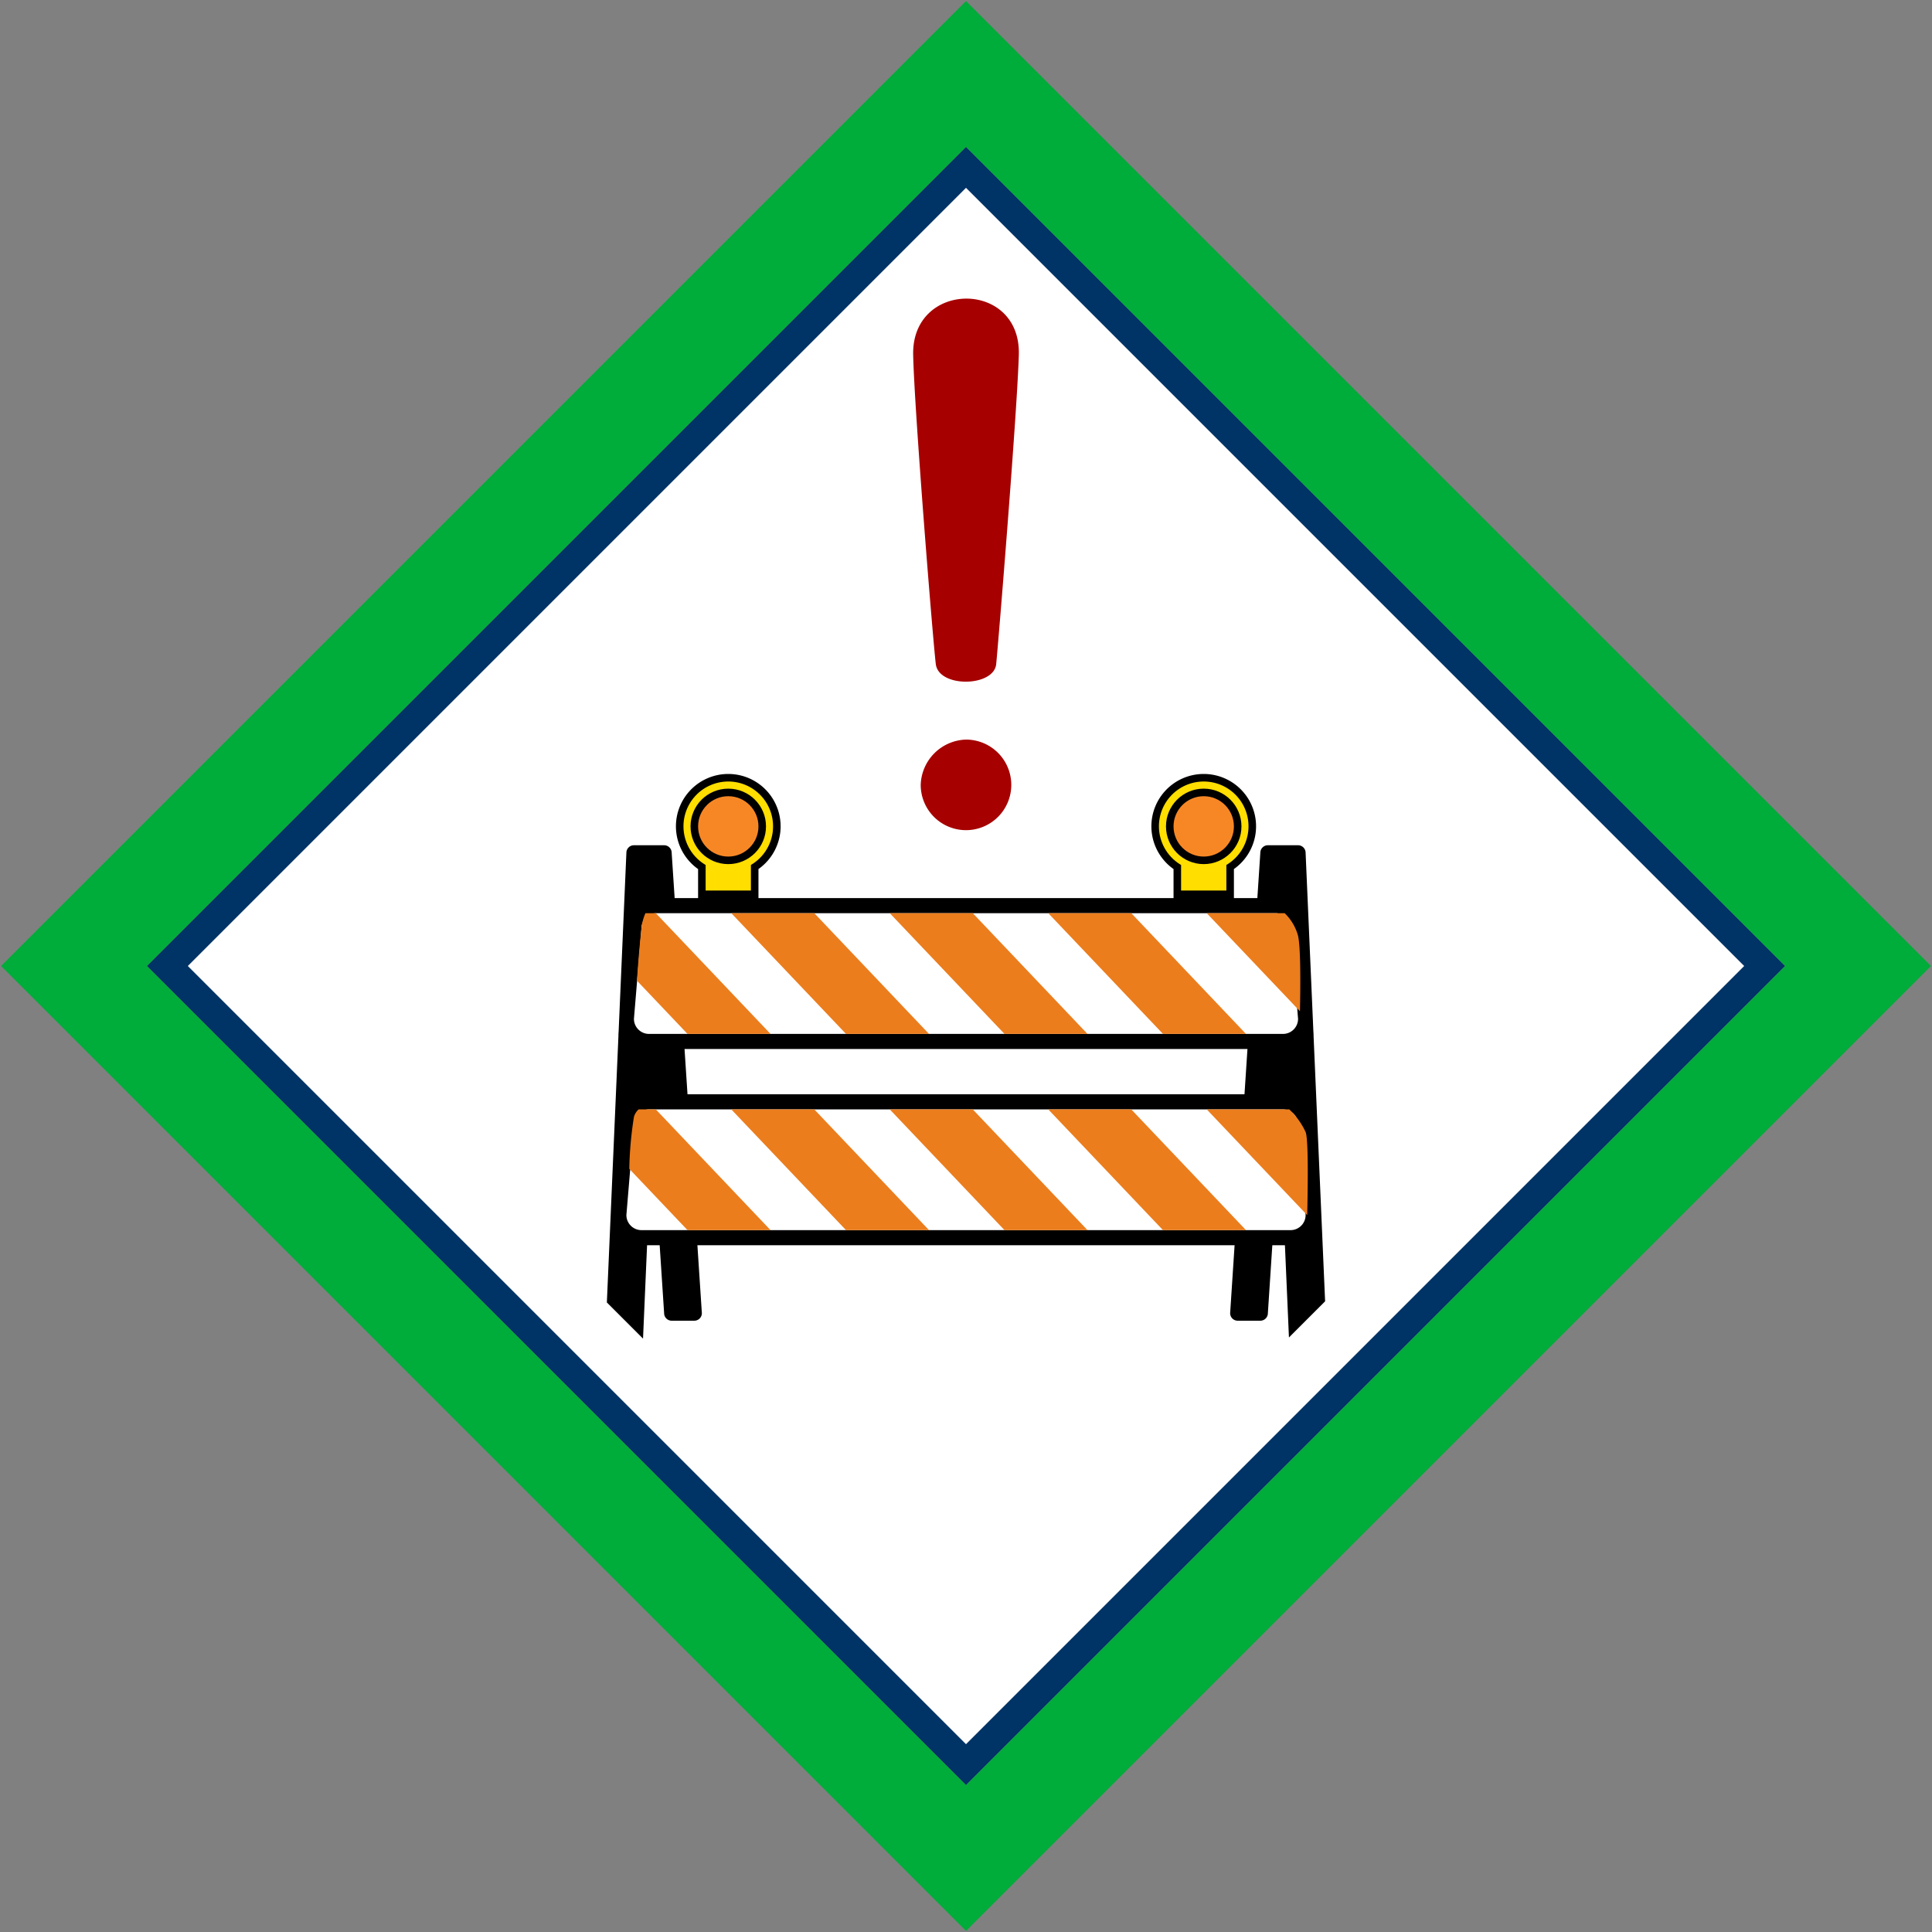 <svg id="Bands_Diamond" data-name="Bands Diamond" xmlns="http://www.w3.org/2000/svg" width="256" height="256" viewBox="0 0 256 256">
  <rect x="0" y="0" width="256" height="256" fill="#808080" stroke="none"/>
  <defs>
    <style>
      .cls-1 {
        fill: #fff;
      }

      .cls-1, .cls-2, .cls-3, .cls-4, .cls-5, .cls-7, .cls-8 {
        fill-rule: evenodd;
      }

      .cls-2 {
        fill: #036;
      }

      .cls-3 {
        fill: #00ac3a;
      }

      .cls-5 {
        fill: #ffde00;
      }

      .cls-5, .cls-6 {
        stroke: #000;
        stroke-width: 1px;
      }

      .cls-6 {
        fill: #f78725;
      }

      .cls-7 {
        fill: #eb7d1d;
      }

      .cls-8 {
        fill: #a60000;
      }
    </style>
  </defs>
  <path id="BG" class="cls-1" d="M128,23L233,128,128,234,23,128Z"/>
  <path id="OuterBand" class="cls-2" d="M128,19.46L236.54,128,128,236.54,19.46,128Zm0,5.427L231.113,128,128,231.113,24.887,128Z"/>
  <path id="ColorBand_GREEN" data-name="ColorBand GREEN" class="cls-3" d="M128,0.14L255.86,128,128,255.86,0.14,128Zm0,19.32L236.54,128,128,236.54,19.46,128Z"/>
  <g>
    <g>
      <path id="Rectangle_48_copy" data-name="Rectangle 48 copy" class="cls-4" d="M83,113a1,1,0,0,1,1-1h4a1,1,0,0,1,1,1l4,61a1,1,0,0,1-1,1H89a1,1,0,0,1-1-1l-1.595-24.32-1.2,27.693-4.792-4.791Zm85-1h4a1,1,0,0,1,1,1l2.584,59.43-4.792,4.792-1.2-27.542L168,174a1,1,0,0,1-1,1h-3a1,1,0,0,1-1-1l4-61A1,1,0,0,1,168,112Z"/>
      <g>
        <path class="cls-5" d="M100,114.889V120H93v-5.111A6.435,6.435,0,1,1,100,114.889Z"/>
        <circle class="cls-6" cx="96.5" cy="109.5" r="4.5"/>
        <rect x="93" y="118" width="7" height="2"/>
      </g>
      <g id="Group_29_copy" data-name="Group 29 copy">
        <path class="cls-5" d="M163,114.889V120h-7v-5.111A6.435,6.435,0,1,1,163,114.889Z"/>
        <circle class="cls-6" cx="159.5" cy="109.5" r="4.5"/>
        <rect x="156" y="118" width="7" height="2"/>
      </g>
      <path class="cls-4" d="M84,145h88a2,2,0,0,1,2,2l1,16a2,2,0,0,1-2,2H83a2,2,0,0,1-2-2l1-16A2,2,0,0,1,84,145Zm1-26h86a2,2,0,0,1,2,2l1,16a2,2,0,0,1-2,2H84a2,2,0,0,1-2-2l1-16A2,2,0,0,1,85,119Z"/>
      <path id="Rectangle_49_copy" data-name="Rectangle 49 copy" class="cls-1" d="M86,147h84a2,2,0,0,1,2,2l1,12a2,2,0,0,1-2,2H85a2,2,0,0,1-2-2l1-12A2,2,0,0,1,86,147Zm1-26h82a2,2,0,0,1,2,2l1,12a2,2,0,0,1-2,2H86a2,2,0,0,1-2-2l1-12A2,2,0,0,1,87,121Z"/>
      <path class="cls-7" d="M173.211,161.012L159.9,147h10.936A9.678,9.678,0,0,1,173,150C173.357,150.868,173.317,156.33,173.211,161.012ZM159.9,121h10.325A6.562,6.562,0,0,1,172,124c0.331,1.459.333,5.9,0.252,10Zm-5.8,16-15.2-16h11l15.2,16h-11Zm-21,0-15.2-16h11l15.2,16h-11Zm-21,0L96.9,121h11l15.2,16h-11ZM84.622,147H86.9l15.2,16h-11l-7.716-8.122A49.551,49.551,0,0,1,84,148,2.093,2.093,0,0,1,84.622,147ZM91.1,137l-6.7-7.053c0.148-2.23.344-4.661,0.6-6.947a6.43,6.43,0,0,1,.526-2H86.9l15.2,16h-11Zm16.8,10,15.2,16h-11L96.9,147h11Zm21,0,15.2,16h-11l-15.2-16h11Zm21,0,15.2,16h-11l-15.2-16h11Z"/>
    </g>
    <path id="Rectangle_34_copy_9" data-name="Rectangle 34 copy 9" class="cls-8" d="M121,47c-0.2-9.865,14.281-9.952,14,0-0.213,7.537-2.711,38.149-3,41-0.309,3.045-7.614,3.156-8,0S121.148,54.23,121,47Zm7,51a6,6,0,1,1-6,6A6.185,6.185,0,0,1,128,98Z"/>
  </g>
</svg>

